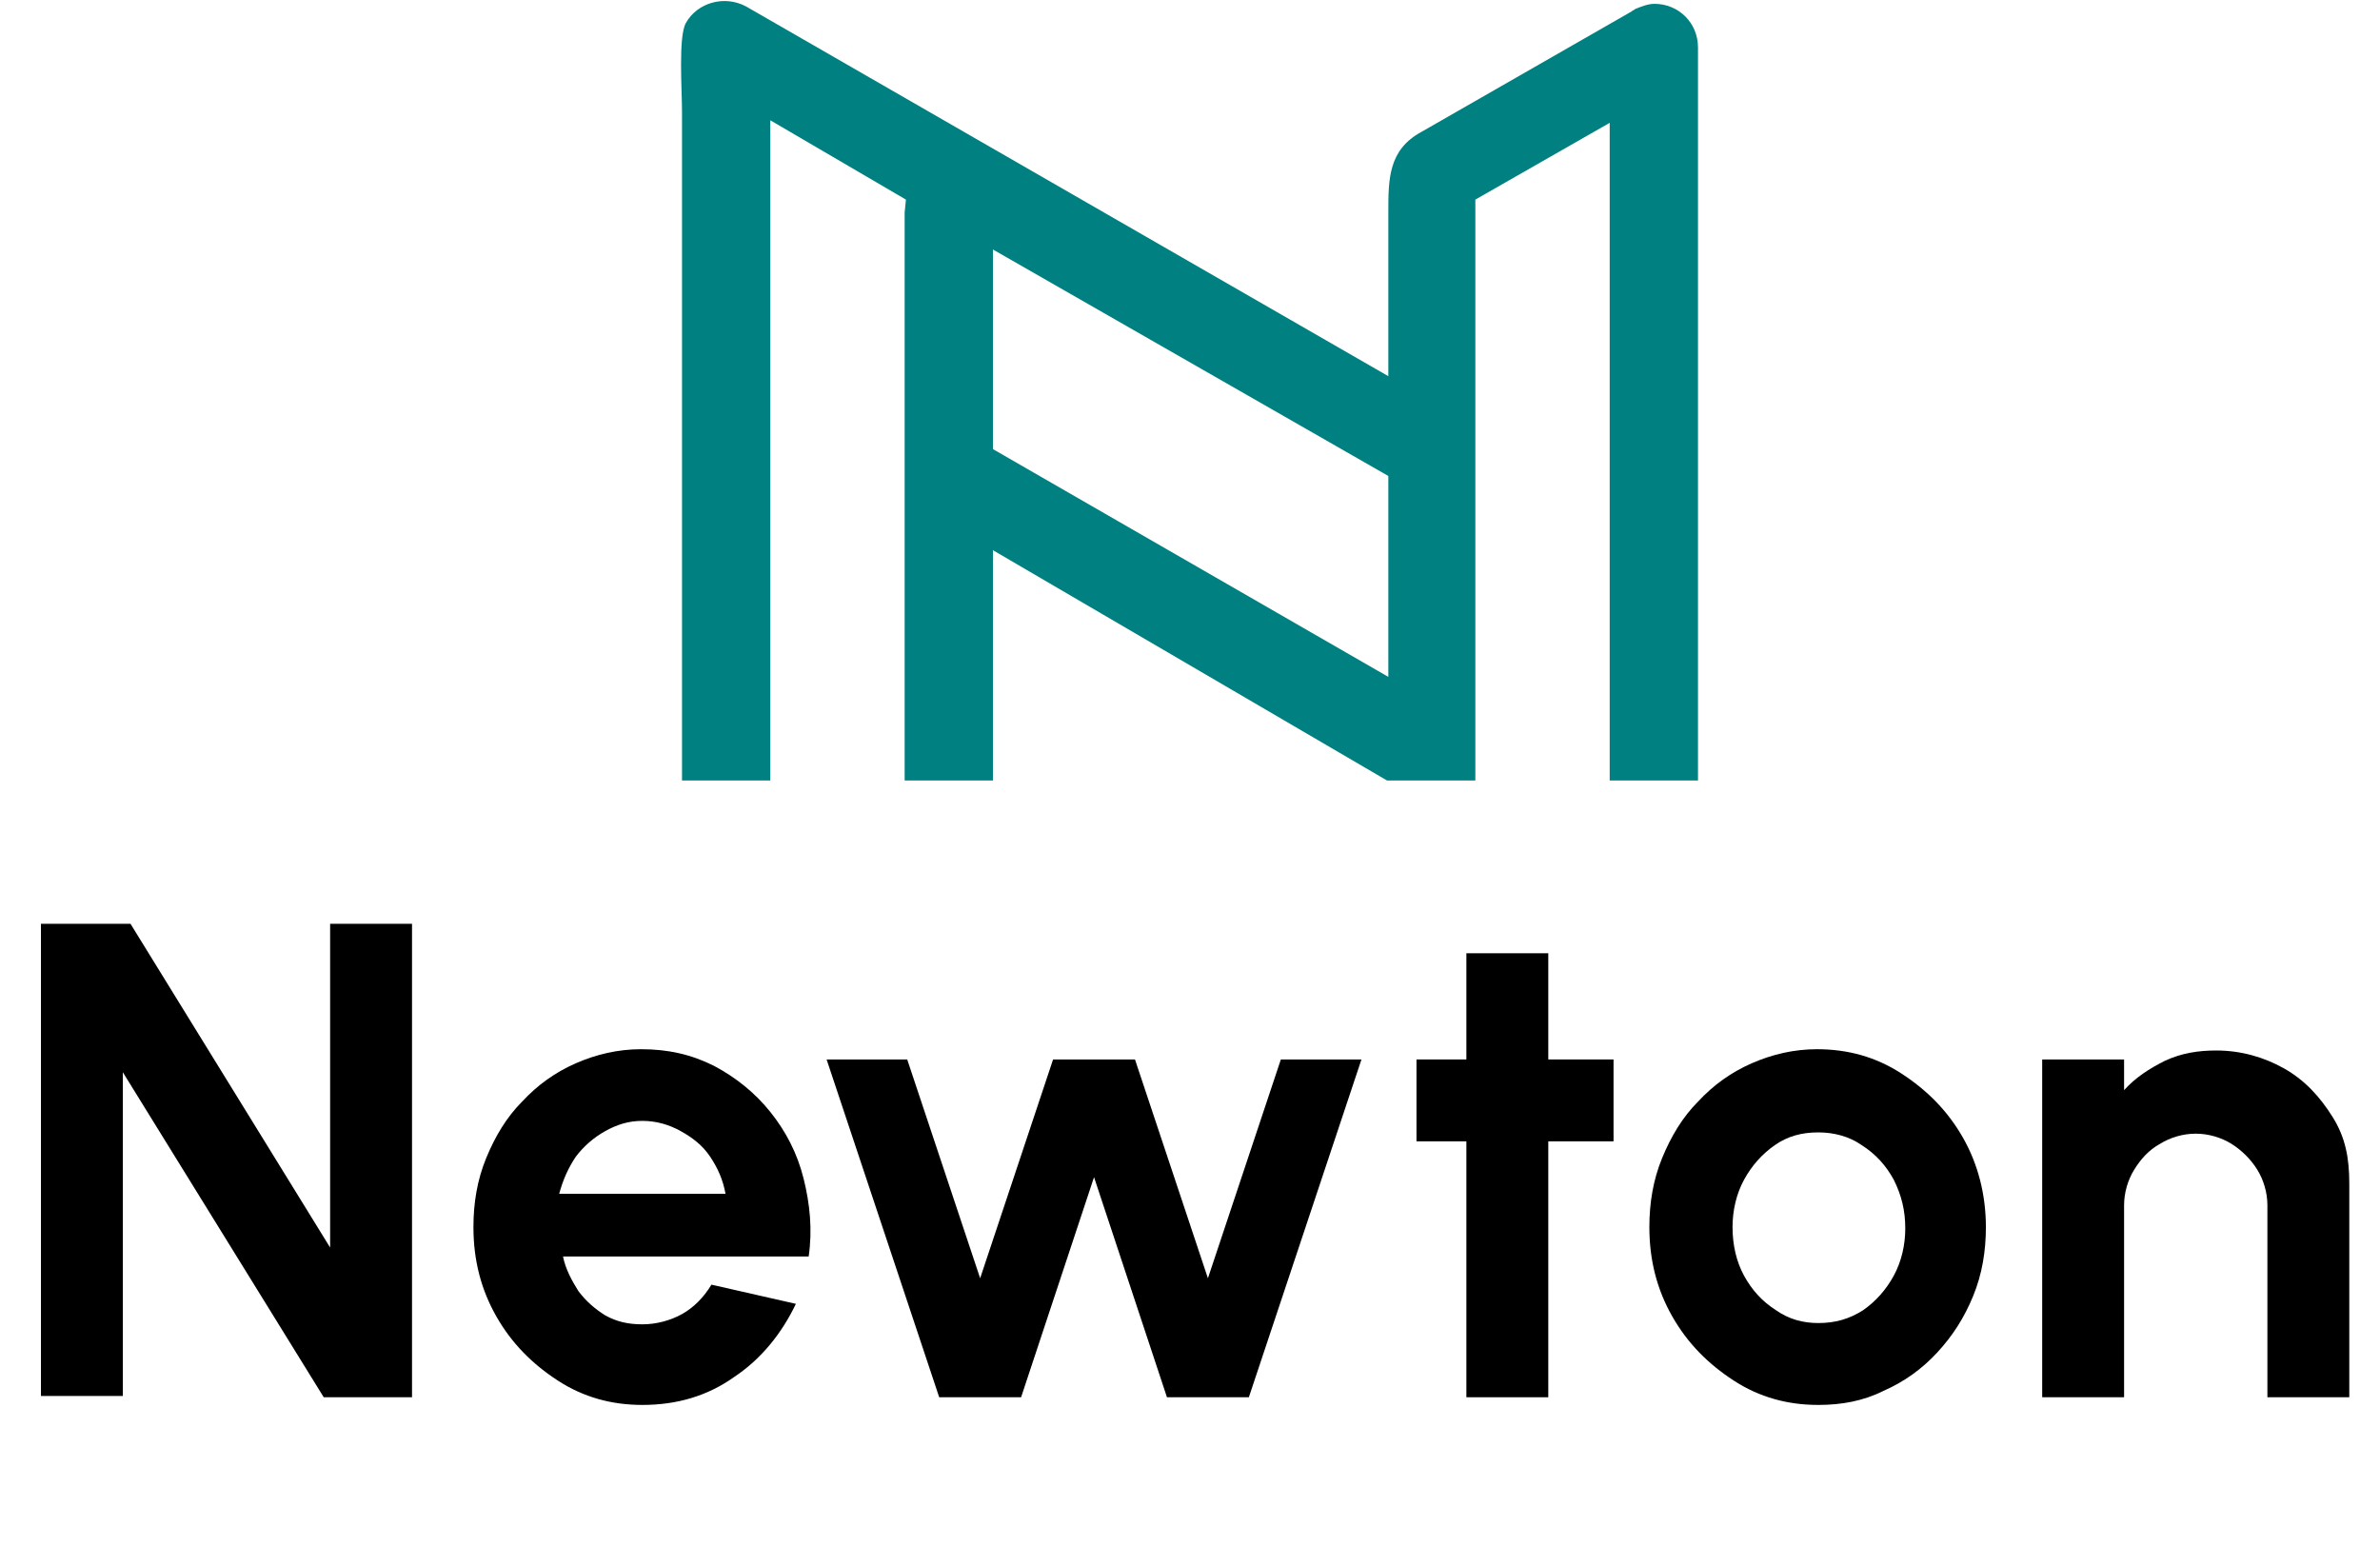 <?xml version="1.0" encoding="utf-8"?>
<!-- Generator: Adobe Illustrator 27.0.0, SVG Export Plug-In . SVG Version: 6.00 Build 0)  -->
<svg version="1.1" id="Layer_2_00000165941593032397782460000001628440155041157281_"
	 xmlns="http://www.w3.org/2000/svg" xmlns:xlink="http://www.w3.org/1999/xlink" x="0px" y="0px" viewBox="0 0 186 122.4"
	 style="enable-background:new 0 0 186 122.4;" xml:space="preserve">
<style type="text/css">
	.st0{fill-rule:evenodd;clip-rule:evenodd;fill:#008080;}
	.st1{enable-background:new    ;}
</style>
<g id="Layer_1-2">
	<path class="st0" d="M60.2,9.4V61h-6.9V8.7c0-1.7-0.3-5.8,0.3-6.9l0,0c0.9-1.6,3-2.2,4.7-1.3l50.2,28.9V16.6c0-2.6,0-4.9,2.6-6.3
		l16.4-9.4c0.1-0.1,0.2-0.1,0.3-0.2c0.5-0.2,1-0.4,1.5-0.4l0,0c1.9,0,3.4,1.5,3.4,3.4V61h-6.9V9.6l-10.5,6l0,1V61h-6.9L77.6,43v18
		h-6.9V16.6l0.1-1L60.2,9.4L60.2,9.4L60.2,9.4z M108.5,37.2L77.6,19.5v15.6l30.9,17.8V37.2z"/>
	<g class="st1">
		<path d="M3.2,109.2v-37h7l15.6,25.3V72.2h6.4v37h-6.9L9.6,83.8v25.3H3.2z"/>
	</g>
	<g class="st1">
		<path d="M50.2,109.8c-2.4,0-4.6-0.6-6.6-1.9c-2-1.3-3.6-2.9-4.8-5c-1.2-2.1-1.8-4.4-1.8-7c0-1.9,0.3-3.7,1-5.4
			c0.7-1.7,1.6-3.2,2.8-4.4c1.2-1.3,2.6-2.3,4.2-3c1.6-0.7,3.3-1.1,5.1-1.1c2.1,0,3.9,0.4,5.7,1.3c1.7,0.9,3.2,2.1,4.4,3.6
			c1.2,1.5,2.1,3.2,2.6,5.2s0.7,4,0.4,6.1H44c0.2,1,0.7,1.9,1.2,2.7c0.6,0.8,1.3,1.4,2.1,1.9c0.9,0.5,1.8,0.7,2.9,0.7
			c1.1,0,2.2-0.3,3.1-0.8s1.7-1.3,2.3-2.3l6.6,1.5c-1.1,2.3-2.7,4.3-4.8,5.7C55.3,109.1,52.9,109.8,50.2,109.8z M43.7,93.3h13
			c-0.2-1.1-0.6-2-1.2-2.9c-0.6-0.9-1.4-1.5-2.3-2c-0.9-0.5-1.9-0.8-3-0.8c-1.1,0-2,0.3-2.9,0.8c-0.9,0.5-1.7,1.2-2.3,2
			C44.4,91.3,44,92.2,43.7,93.3z"/>
	</g>
	<g class="st1">
		<path d="M79.8,109.2h-6.4l-8.8-26.4h6.3l5.7,17.1l5.7-17.1h6.4l5.7,17.1l5.7-17.1h6.3l-8.8,26.4h-6.4L85.5,92L79.8,109.2z"/>
	</g>
	<g class="st1">
		<path d="M126.1,89.2h-5.1v20h-6.4v-20h-3.9v-6.4h3.9v-8.3h6.4v8.3h5.1V89.2z"/>
	</g>
	<g class="st1">
		<path d="M142.1,109.8c-2.4,0-4.6-0.6-6.6-1.9c-2-1.3-3.6-2.9-4.8-5c-1.2-2.1-1.8-4.4-1.8-7c0-1.9,0.3-3.7,1-5.4
			c0.7-1.7,1.6-3.2,2.8-4.4c1.2-1.3,2.6-2.3,4.2-3c1.6-0.7,3.3-1.1,5.1-1.1c2.4,0,4.6,0.6,6.6,1.9c2,1.3,3.6,2.9,4.8,5
			c1.2,2.1,1.8,4.5,1.8,7c0,1.9-0.3,3.7-1,5.4c-0.7,1.7-1.6,3.1-2.8,4.4c-1.2,1.3-2.6,2.3-4.2,3
			C145.6,109.5,143.9,109.8,142.1,109.8z M142.1,103.4c1.3,0,2.4-0.3,3.5-1c1-0.7,1.8-1.6,2.4-2.7s0.9-2.4,0.9-3.7
			c0-1.4-0.3-2.6-0.9-3.8c-0.6-1.1-1.4-2-2.5-2.7c-1-0.7-2.2-1-3.4-1c-1.3,0-2.4,0.3-3.4,1c-1,0.7-1.8,1.6-2.4,2.7
			c-0.6,1.1-0.9,2.4-0.9,3.7c0,1.4,0.3,2.7,0.9,3.8c0.6,1.1,1.4,2,2.5,2.7C139.8,103.1,140.9,103.4,142.1,103.4z"/>
	</g>
	<g class="st1">
		<path d="M183.6,92.5v16.7h-6.4v-15c0-1-0.3-2-0.8-2.8s-1.2-1.5-2-2s-1.8-0.8-2.8-0.8s-2,0.3-2.8,0.8c-0.9,0.5-1.5,1.2-2,2
			s-0.8,1.8-0.8,2.8v15h-6.4l0-26.4h6.4l0,2.4c0.9-1,2-1.7,3.2-2.3c1.3-0.6,2.6-0.8,4-0.8c1.9,0,3.7,0.5,5.3,1.4s2.8,2.2,3.8,3.8
			S183.6,90.5,183.6,92.5z"/>
	</g>
</g>
</svg>
